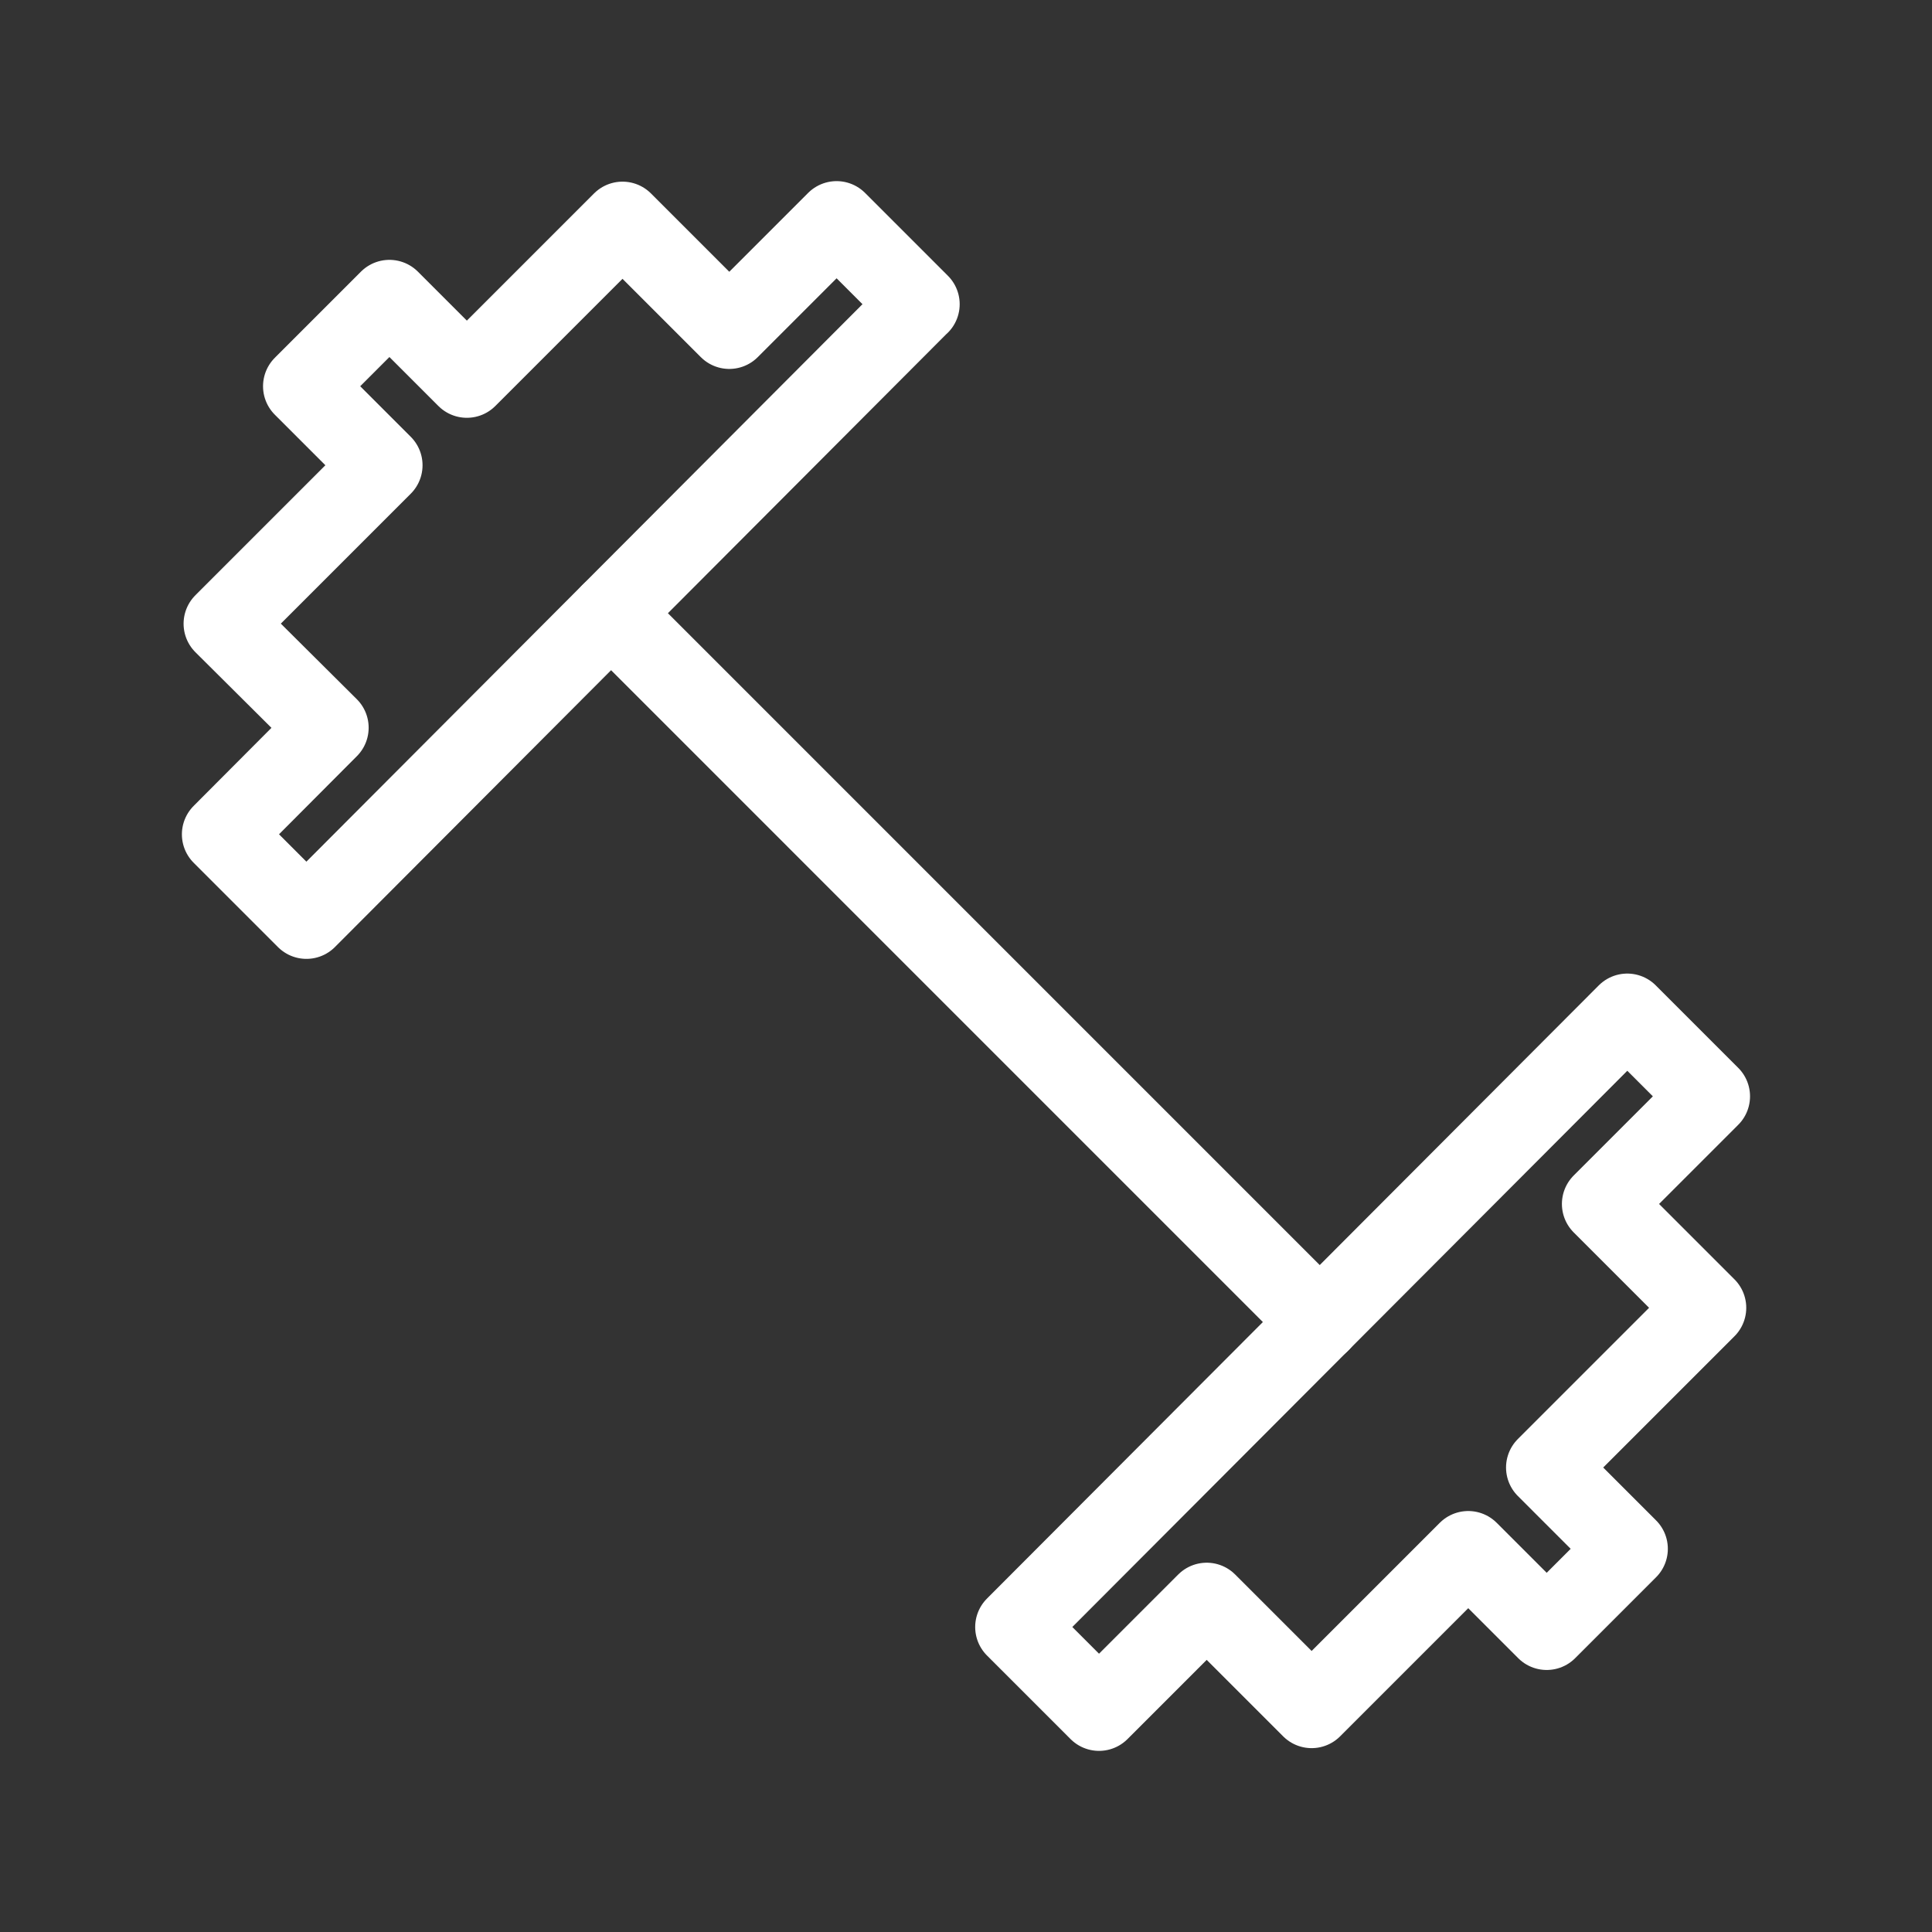 <?xml version="1.0" encoding="UTF-8"?><svg id="a" xmlns="http://www.w3.org/2000/svg" viewBox="0 0 48 48"><rect x="0" y="0" width="48" height="48" fill="#333333" stroke="none"/><defs><style>.b{stroke-width:2px;fill:none;stroke:#fff;stroke-linecap:round;stroke-linejoin:round;}</style></defs><path class="b" d="m22.843,7.558l-2.058-2.058-2.666,2.666-2.653-2.653-3.867,3.867-1.924-1.924-2.14,2.14,1.963,1.963-3.937,3.937,2.598,2.584-2.64,2.649,2.094,2.094,15.228-15.266Z"/><path class="b" d="m25.229,40.424l2.076,2.076,2.675-2.675,2.607,2.607,3.891-3.891,1.949,1.949,2.01-2.01-2.02-2.02,3.968-3.968-2.58-2.58,2.674-2.674-2.05-2.05-15.201,15.235Z"/><line class="b" x1="15.182" y1="15.237" x2="32.79" y2="32.846"/></svg>
